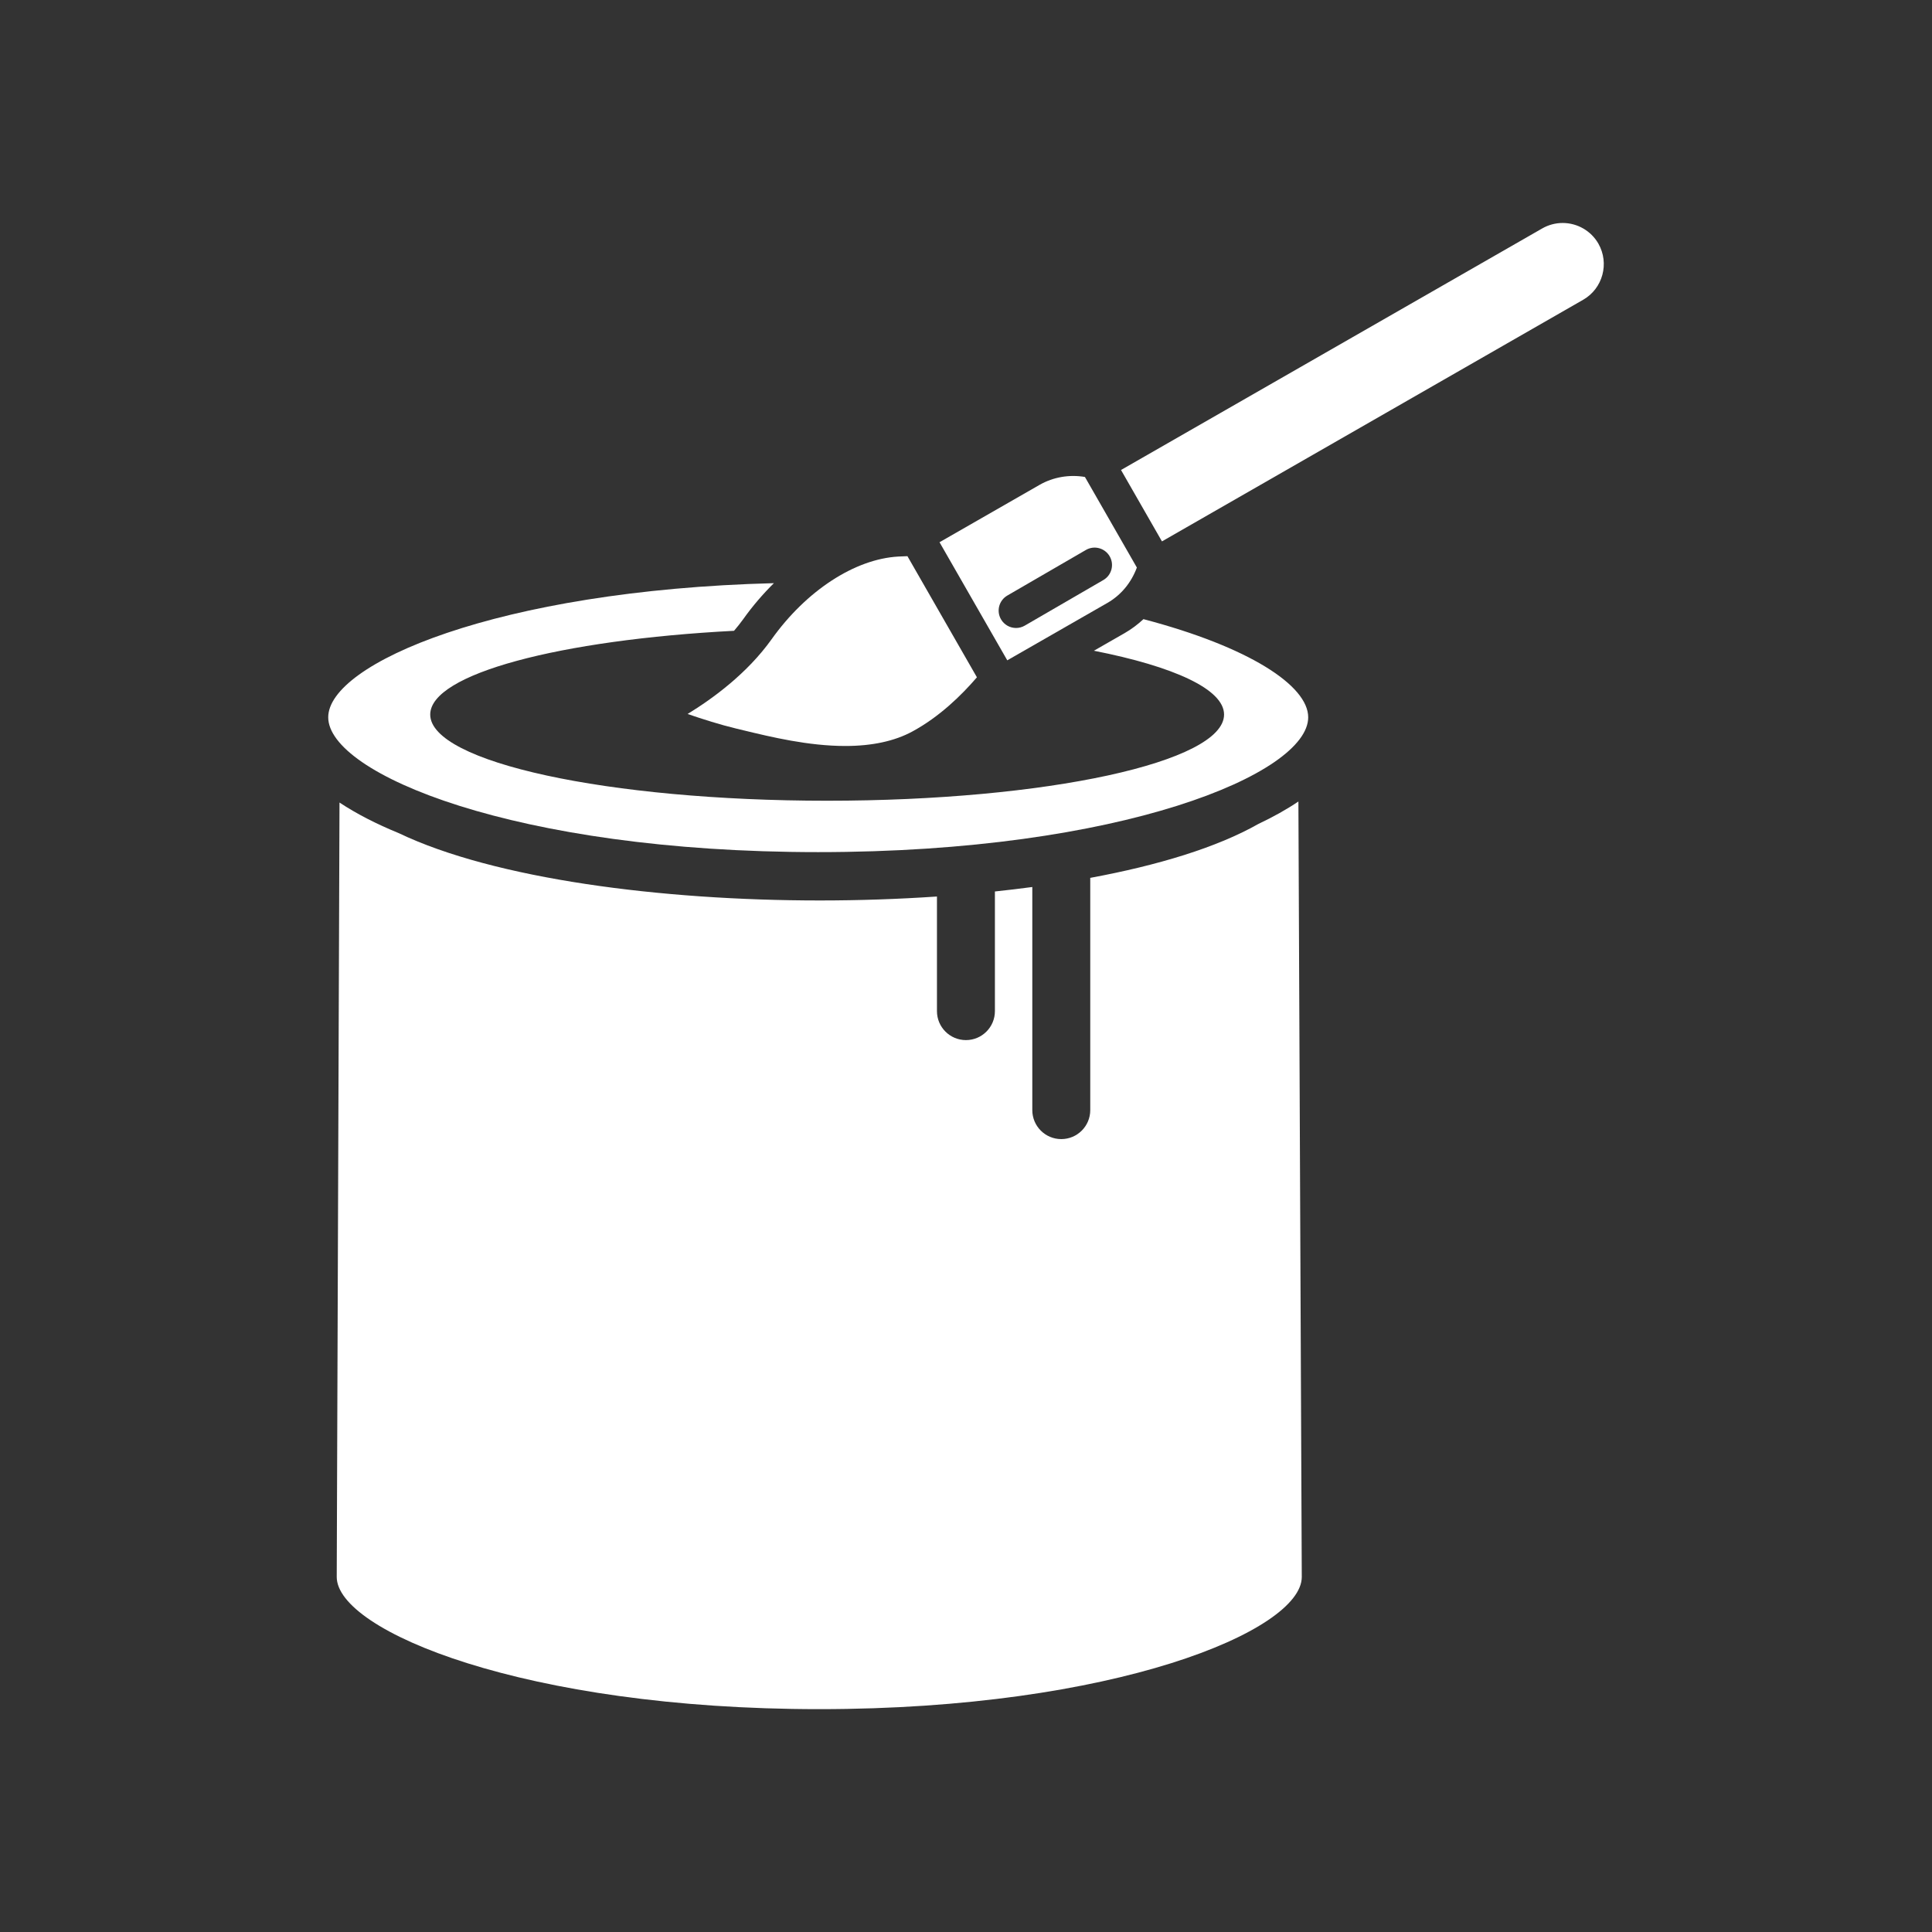 <?xml version="1.0" encoding="iso-8859-1"?>
<!-- Generator: Adobe Illustrator 25.4.1, SVG Export Plug-In . SVG Version: 6.00 Build 0)  -->
<svg version="1.1" id="Calque_1" xmlns="http://www.w3.org/2000/svg" xmlns:xlink="http://www.w3.org/1999/xlink" x="0px" y="0px"
	 viewBox="0 0 368.5 368.5" style="enable-background:new 0 0 368.5 368.5;" xml:space="preserve">
<rect x="0" y="0" width="368.5" height="368.5" fill="#333333" stroke="none"/>
<g>
	<path style="fill:#FFFFFF;" d="M207.949,167.44v44.299c0,3.054-2.474,5.527-5.527,5.527c-3.052,0-5.526-2.473-5.526-5.527v-42.555
		c-2.345,0.313-4.725,0.596-7.132,0.852v22.821c0,3.052-2.474,5.526-5.527,5.526s-5.527-2.474-5.527-5.526v-21.862
		c-7.397,0.503-14.923,0.754-22.36,0.754c-30.262,0-62.024-4.108-80.29-12.84c-4.305-1.765-8.107-3.715-11.306-5.839
		c-0.141,39.117-0.528,146.407-0.528,147.708c0,10.283,35.852,25.216,92.033,25.216c56.182,0,92.035-14.933,92.035-25.216
		c-0.001-1.138-0.474-108.933-0.644-147.905c-2.25,1.518-4.811,2.946-7.641,4.285C232.106,161.64,220.87,165.05,207.949,167.44"/>
	<path style="fill:#FFFFFF;" d="M218.099,118.093c-1.083,1.006-2.273,1.909-3.587,2.663l-5.867,3.362
		c15.252,3.005,24.827,7.344,24.827,12.172c0,9.073-33.89,16.438-75.712,16.438c-41.8,0-75.701-7.365-75.701-16.438
		c0-7.753,24.713-14.241,57.948-15.975c0.611-0.717,1.204-1.451,1.752-2.219c1.783-2.503,3.755-4.796,5.852-6.867
		c-52.883,1.367-85.008,15.386-85.008,25.584c0,10.738,35.553,25.716,93.453,25.716c57.907,0,93.463-14.978,93.463-25.716
		C249.519,130.774,238.261,123.394,218.099,118.093"/>
	<path style="fill:#FFFFFF;" d="M147.159,121.945c-4.6,6.448-11.126,11.248-16.01,14.237c2.874,0.988,6.243,2.056,9.255,2.776
		l1.455,0.351c5.197,1.255,12.316,2.976,19.377,2.976c5.095,0,9.392-0.928,12.775-2.759c5.144-2.783,9.357-6.886,12.322-10.341
		l-13.253-23.104c-0.581,0.022-1.175,0.04-1.736,0.072C163.028,106.622,153.762,112.674,147.159,121.945"/>
	<path style="fill:#FFFFFF;" d="M304.861,46.46c-1.389-2.423-3.998-3.93-6.81-3.93c-1.361,0-2.709,0.359-3.897,1.042l-80.337,46.072
		l7.809,13.619l80.338-46.086C305.715,55.029,307.013,50.221,304.861,46.46"/>
	<path style="fill:#FFFFFF;" d="M179.2,103.422l12.922,22.525l19.089-10.944c2.648-1.52,4.571-3.905,5.629-6.753l-9.906-17.276
		c-2.943-0.503-6.032,0.006-8.646,1.503L179.2,103.422z M211.65,106.102c0.92,1.585,0.38,3.614-1.204,4.533l-14.988,8.694
		c-0.524,0.304-1.096,0.45-1.661,0.45c-1.144,0-2.256-0.593-2.871-1.653c-0.92-1.585-0.38-3.614,1.204-4.533l14.987-8.694
		C208.703,103.974,210.73,104.518,211.65,106.102"/>
</g>
</svg>
